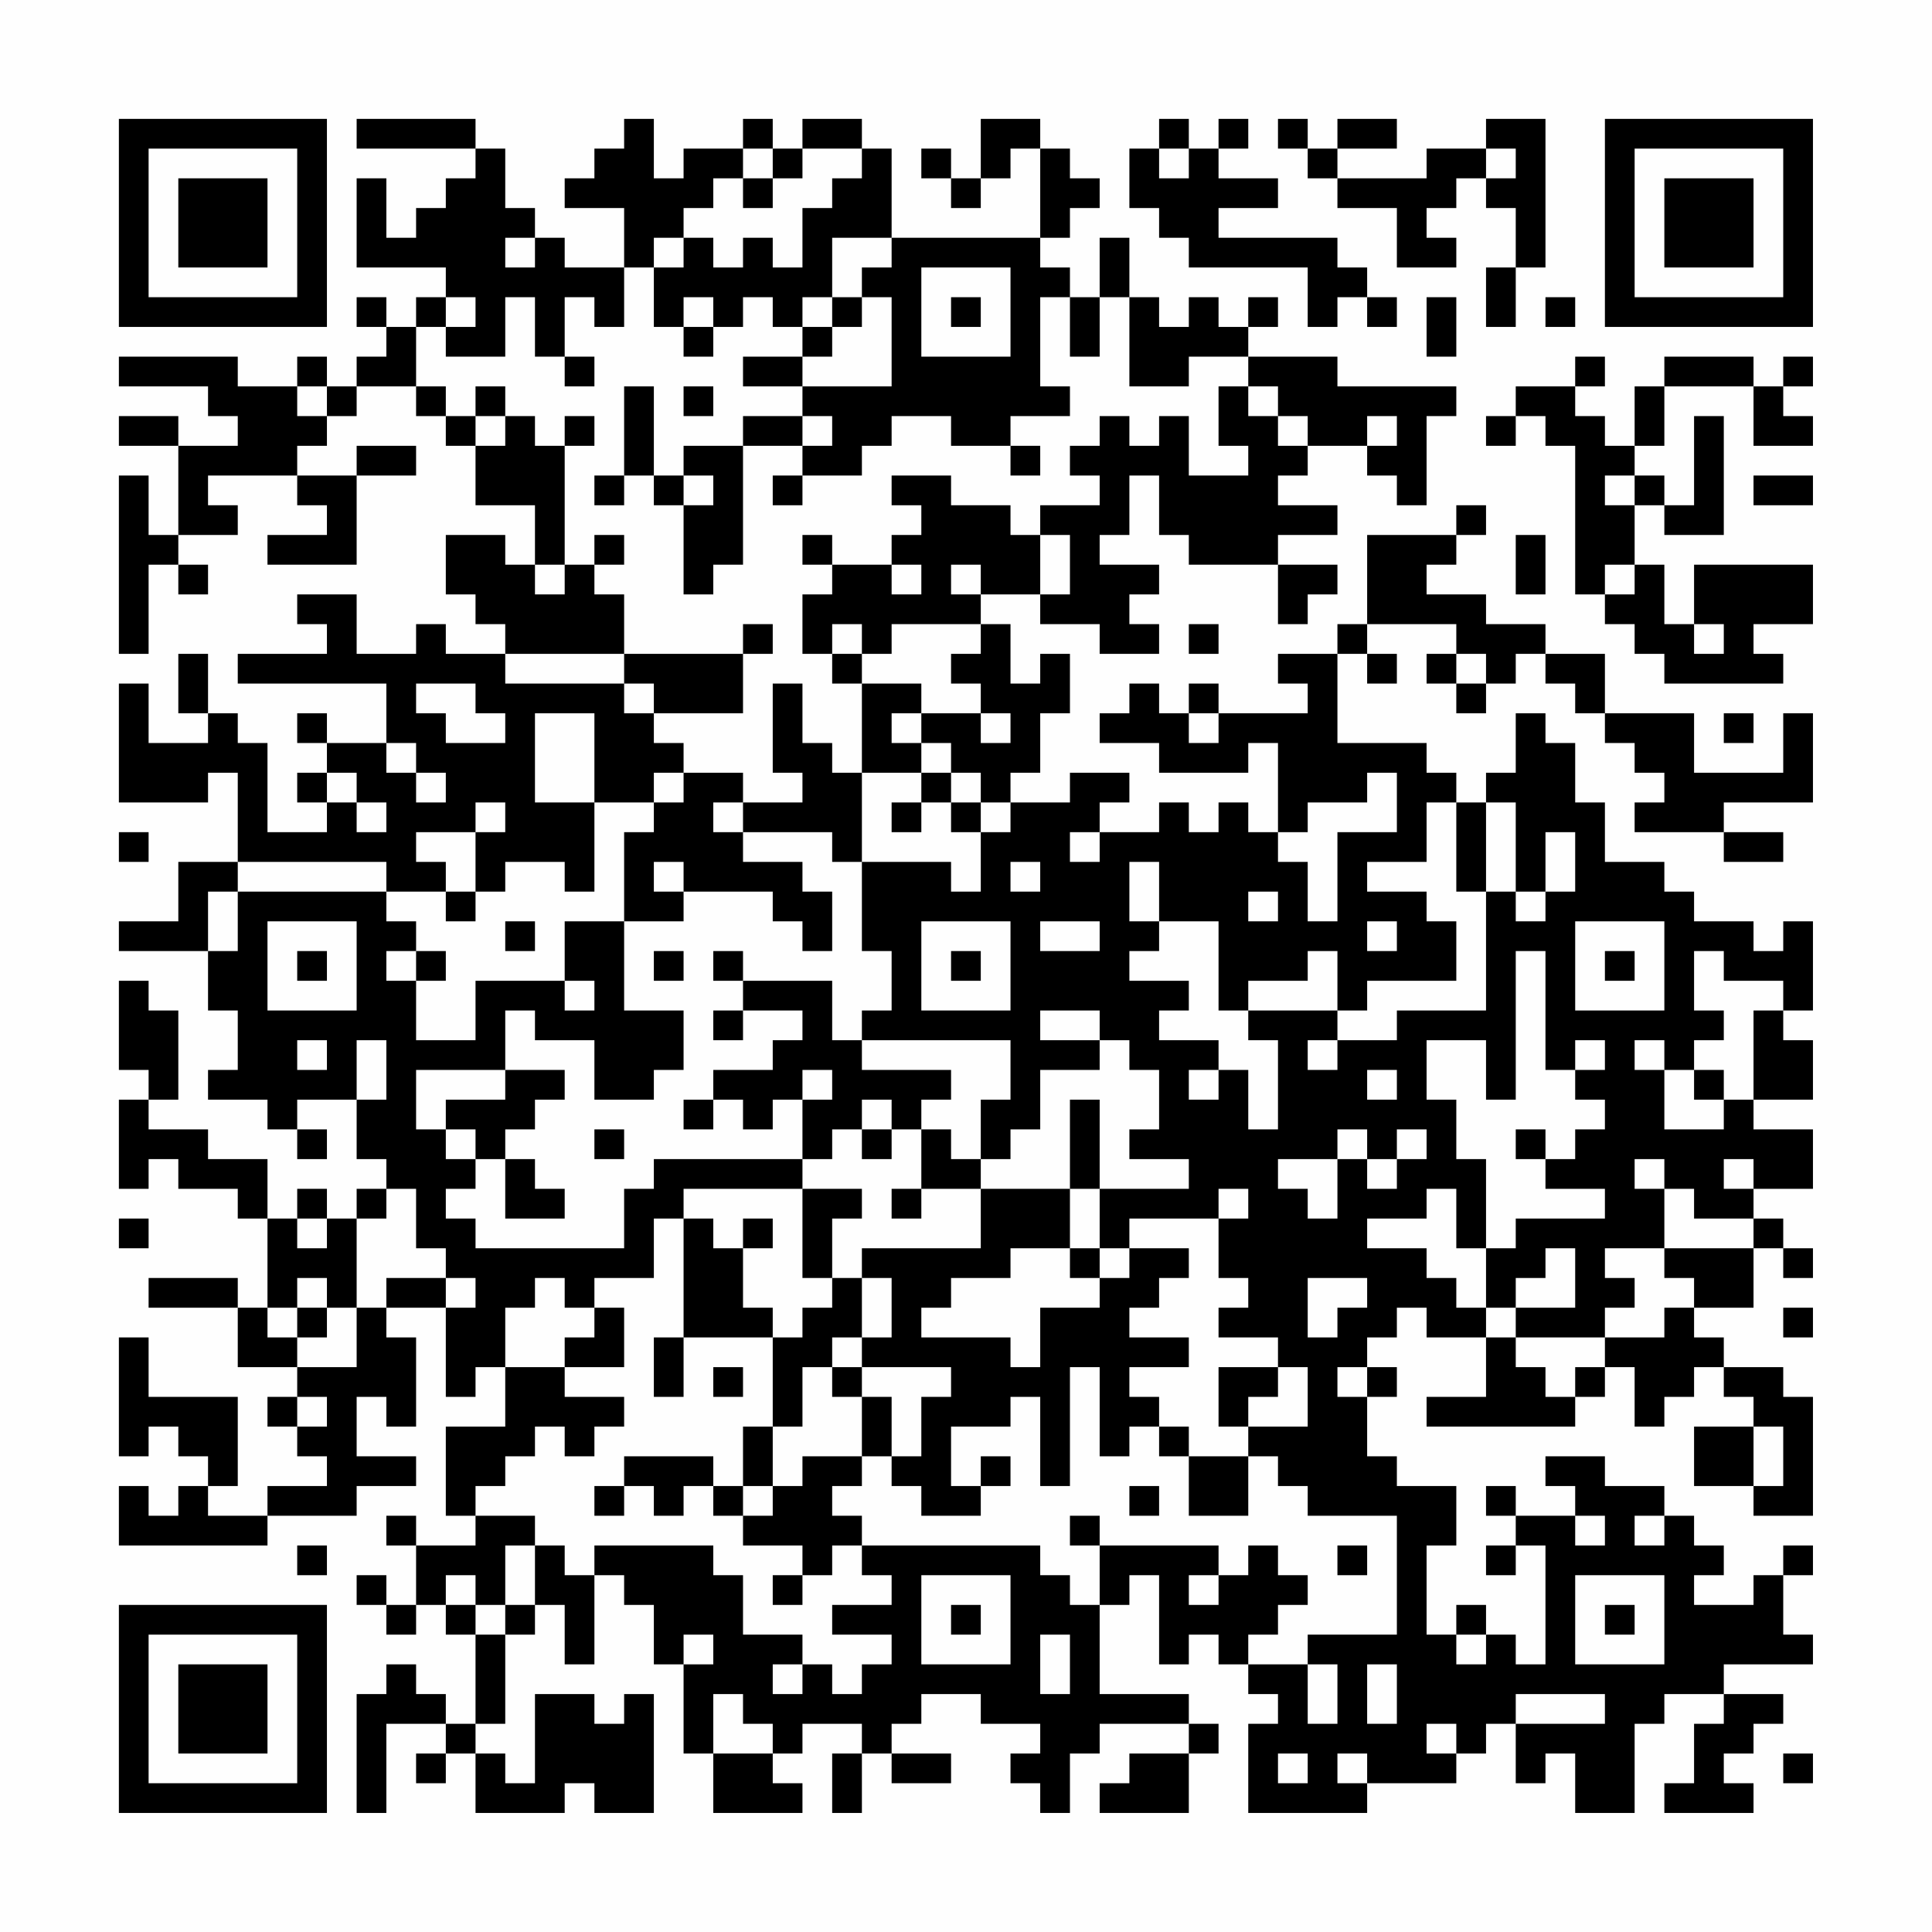 <?xml version="1.0" encoding="UTF-8"?>
<svg xmlns="http://www.w3.org/2000/svg" version="1.1" width="300" height="300" viewBox="0 0 300 300"><rect x="0" y="0" width="300" height="300" fill="#fefefe"/><g transform="scale(4.615)"><g transform="translate(4,4)"><path fill-rule="evenodd" d="M8 0L8 1L12 1L12 2L11 2L11 3L10 3L10 4L9 4L9 2L8 2L8 5L11 5L11 6L10 6L10 7L9 7L9 6L8 6L8 7L9 7L9 8L8 8L8 9L7 9L7 8L6 8L6 9L4 9L4 8L0 8L0 9L3 9L3 10L4 10L4 11L2 11L2 10L0 10L0 11L2 11L2 14L1 14L1 12L0 12L0 18L1 18L1 15L2 15L2 16L3 16L3 15L2 15L2 14L4 14L4 13L3 13L3 12L6 12L6 13L7 13L7 14L5 14L5 15L8 15L8 12L10 12L10 11L8 11L8 12L6 12L6 11L7 11L7 10L8 10L8 9L10 9L10 10L11 10L11 11L12 11L12 13L14 13L14 15L13 15L13 14L11 14L11 16L12 16L12 17L13 17L13 18L11 18L11 17L10 17L10 18L8 18L8 16L6 16L6 17L7 17L7 18L4 18L4 19L9 19L9 21L7 21L7 20L6 20L6 21L7 21L7 22L6 22L6 23L7 23L7 24L5 24L5 21L4 21L4 20L3 20L3 18L2 18L2 20L3 20L3 21L1 21L1 19L0 19L0 23L3 23L3 22L4 22L4 25L2 25L2 27L0 27L0 28L3 28L3 30L4 30L4 32L3 32L3 33L5 33L5 34L6 34L6 35L7 35L7 34L6 34L6 33L8 33L8 35L9 35L9 36L8 36L8 37L7 37L7 36L6 36L6 37L5 37L5 35L3 35L3 34L1 34L1 33L2 33L2 30L1 30L1 29L0 29L0 32L1 32L1 33L0 33L0 36L1 36L1 35L2 35L2 36L4 36L4 37L5 37L5 40L4 40L4 39L1 39L1 40L4 40L4 42L6 42L6 43L5 43L5 44L6 44L6 45L7 45L7 46L5 46L5 47L3 47L3 46L4 46L4 43L1 43L1 41L0 41L0 45L1 45L1 44L2 44L2 45L3 45L3 46L2 46L2 47L1 47L1 46L0 46L0 48L5 48L5 47L8 47L8 46L10 46L10 45L8 45L8 43L9 43L9 44L10 44L10 41L9 41L9 40L11 40L11 43L12 43L12 42L13 42L13 44L11 44L11 47L12 47L12 48L10 48L10 47L9 47L9 48L10 48L10 50L9 50L9 49L8 49L8 50L9 50L9 51L10 51L10 50L11 50L11 51L12 51L12 54L11 54L11 53L10 53L10 52L9 52L9 53L8 53L8 57L9 57L9 54L11 54L11 55L10 55L10 56L11 56L11 55L12 55L12 57L15 57L15 56L16 56L16 57L18 57L18 53L17 53L17 54L16 54L16 53L14 53L14 56L13 56L13 55L12 55L12 54L13 54L13 51L14 51L14 50L15 50L15 52L16 52L16 49L17 49L17 50L18 50L18 52L19 52L19 55L20 55L20 57L23 57L23 56L22 56L22 55L23 55L23 54L25 54L25 55L24 55L24 57L25 57L25 55L26 55L26 56L28 56L28 55L26 55L26 54L27 54L27 53L29 53L29 54L31 54L31 55L30 55L30 56L31 56L31 57L32 57L32 55L33 55L33 54L36 54L36 55L34 55L34 56L33 56L33 57L36 57L36 55L37 55L37 54L36 54L36 53L33 53L33 50L34 50L34 49L35 49L35 52L36 52L36 51L37 51L37 52L38 52L38 53L39 53L39 54L38 54L38 57L42 57L42 56L45 56L45 55L46 55L46 54L47 54L47 56L48 56L48 55L49 55L49 57L51 57L51 54L52 54L52 53L54 53L54 54L53 54L53 56L52 56L52 57L55 57L55 56L54 56L54 55L55 55L55 54L56 54L56 53L54 53L54 52L57 52L57 51L56 51L56 49L57 49L57 48L56 48L56 49L55 49L55 50L53 50L53 49L54 49L54 48L53 48L53 47L52 47L52 46L50 46L50 45L48 45L48 46L49 46L49 47L47 47L47 46L46 46L46 47L47 47L47 48L46 48L46 49L47 49L47 48L48 48L48 52L47 52L47 51L46 51L46 50L45 50L45 51L44 51L44 48L45 48L45 46L43 46L43 45L42 45L42 43L43 43L43 42L42 42L42 41L43 41L43 40L44 40L44 41L46 41L46 43L44 43L44 44L49 44L49 43L50 43L50 42L51 42L51 44L52 44L52 43L53 43L53 42L54 42L54 43L55 43L55 44L53 44L53 46L55 46L55 47L57 47L57 43L56 43L56 42L54 42L54 41L53 41L53 40L55 40L55 38L56 38L56 39L57 39L57 38L56 38L56 37L55 37L55 36L57 36L57 34L55 34L55 33L57 33L57 31L56 31L56 30L57 30L57 27L56 27L56 28L55 28L55 27L53 27L53 26L52 26L52 25L50 25L50 23L49 23L49 21L48 21L48 20L47 20L47 22L46 22L46 23L45 23L45 22L44 22L44 21L41 21L41 18L42 18L42 19L43 19L43 18L42 18L42 17L45 17L45 18L44 18L44 19L45 19L45 20L46 20L46 19L47 19L47 18L48 18L48 19L49 19L49 20L50 20L50 21L51 21L51 22L52 22L52 23L51 23L51 24L54 24L54 25L56 25L56 24L54 24L54 23L57 23L57 20L56 20L56 22L53 22L53 20L50 20L50 18L48 18L48 17L46 17L46 16L44 16L44 15L45 15L45 14L46 14L46 13L45 13L45 14L42 14L42 17L41 17L41 18L39 18L39 19L40 19L40 20L37 20L37 19L36 19L36 20L35 20L35 19L34 19L34 20L33 20L33 21L35 21L35 22L38 22L38 21L39 21L39 24L38 24L38 23L37 23L37 24L36 24L36 23L35 23L35 24L33 24L33 23L34 23L34 22L32 22L32 23L30 23L30 22L31 22L31 20L32 20L32 18L31 18L31 19L30 19L30 17L29 17L29 16L31 16L31 17L33 17L33 18L35 18L35 17L34 17L34 16L35 16L35 15L33 15L33 14L34 14L34 12L35 12L35 14L36 14L36 15L39 15L39 17L40 17L40 16L41 16L41 15L39 15L39 14L41 14L41 13L39 13L39 12L40 12L40 11L42 11L42 12L43 12L43 13L44 13L44 10L45 10L45 9L41 9L41 8L38 8L38 7L39 7L39 6L38 6L38 7L37 7L37 6L36 6L36 7L35 7L35 6L34 6L34 4L33 4L33 6L32 6L32 5L31 5L31 4L32 4L32 3L33 3L33 2L32 2L32 1L31 1L31 0L29 0L29 2L28 2L28 1L27 1L27 2L28 2L28 3L29 3L29 2L30 2L30 1L31 1L31 4L26 4L26 1L25 1L25 0L23 0L23 1L22 1L22 0L21 0L21 1L19 1L19 2L18 2L18 0L17 0L17 1L16 1L16 2L15 2L15 3L17 3L17 5L15 5L15 4L14 4L14 3L13 3L13 1L12 1L12 0ZM35 0L35 1L34 1L34 3L35 3L35 4L36 4L36 5L40 5L40 7L41 7L41 6L42 6L42 7L43 7L43 6L42 6L42 5L41 5L41 4L37 4L37 3L39 3L39 2L37 2L37 1L38 1L38 0L37 0L37 1L36 1L36 0ZM39 0L39 1L40 1L40 2L41 2L41 3L43 3L43 5L45 5L45 4L44 4L44 3L45 3L45 2L46 2L46 3L47 3L47 5L46 5L46 7L47 7L47 5L48 5L48 0L46 0L46 1L44 1L44 2L41 2L41 1L43 1L43 0L41 0L41 1L40 1L40 0ZM21 1L21 2L20 2L20 3L19 3L19 4L18 4L18 5L17 5L17 7L16 7L16 6L15 6L15 8L14 8L14 6L13 6L13 8L11 8L11 7L12 7L12 6L11 6L11 7L10 7L10 9L11 9L11 10L12 10L12 11L13 11L13 10L14 10L14 11L15 11L15 15L14 15L14 16L15 16L15 15L16 15L16 16L17 16L17 18L13 18L13 19L17 19L17 20L18 20L18 21L19 21L19 22L18 22L18 23L16 23L16 20L14 20L14 23L16 23L16 26L15 26L15 25L13 25L13 26L12 26L12 24L13 24L13 23L12 23L12 24L10 24L10 25L11 25L11 26L9 26L9 25L4 25L4 26L3 26L3 28L4 28L4 26L9 26L9 27L10 27L10 28L9 28L9 29L10 29L10 31L12 31L12 29L15 29L15 30L16 30L16 29L15 29L15 27L17 27L17 30L19 30L19 32L18 32L18 33L16 33L16 31L14 31L14 30L13 30L13 32L10 32L10 34L11 34L11 35L12 35L12 36L11 36L11 37L12 37L12 38L17 38L17 36L18 36L18 35L23 35L23 36L19 36L19 37L18 37L18 39L16 39L16 40L15 40L15 39L14 39L14 40L13 40L13 42L15 42L15 43L17 43L17 44L16 44L16 45L15 45L15 44L14 44L14 45L13 45L13 46L12 46L12 47L14 47L14 48L13 48L13 50L12 50L12 49L11 49L11 50L12 50L12 51L13 51L13 50L14 50L14 48L15 48L15 49L16 49L16 48L20 48L20 49L21 49L21 51L23 51L23 52L22 52L22 53L23 53L23 52L24 52L24 53L25 53L25 52L26 52L26 51L24 51L24 50L26 50L26 49L25 49L25 48L31 48L31 49L32 49L32 50L33 50L33 48L37 48L37 49L36 49L36 50L37 50L37 49L38 49L38 48L39 48L39 49L40 49L40 50L39 50L39 51L38 51L38 52L40 52L40 54L41 54L41 52L40 52L40 51L43 51L43 47L40 47L40 46L39 46L39 45L38 45L38 44L40 44L40 42L39 42L39 41L37 41L37 40L38 40L38 39L37 39L37 37L38 37L38 36L37 36L37 37L34 37L34 38L33 38L33 36L36 36L36 35L34 35L34 34L35 34L35 32L34 32L34 31L33 31L33 30L31 30L31 31L33 31L33 32L31 32L31 34L30 34L30 35L29 35L29 33L30 33L30 31L25 31L25 30L26 30L26 28L25 28L25 25L28 25L28 26L29 26L29 24L30 24L30 23L29 23L29 22L28 22L28 21L27 21L27 20L29 20L29 21L30 21L30 20L29 20L29 19L28 19L28 18L29 18L29 17L26 17L26 18L25 18L25 17L24 17L24 18L23 18L23 16L24 16L24 15L26 15L26 16L27 16L27 15L26 15L26 14L27 14L27 13L26 13L26 12L28 12L28 13L30 13L30 14L31 14L31 16L32 16L32 14L31 14L31 13L33 13L33 12L32 12L32 11L33 11L33 10L34 10L34 11L35 11L35 10L36 10L36 12L38 12L38 11L37 11L37 9L38 9L38 10L39 10L39 11L40 11L40 10L39 10L39 9L38 9L38 8L36 8L36 9L34 9L34 6L33 6L33 8L32 8L32 6L31 6L31 9L32 9L32 10L30 10L30 11L28 11L28 10L26 10L26 11L25 11L25 12L23 12L23 11L24 11L24 10L23 10L23 9L26 9L26 6L25 6L25 5L26 5L26 4L24 4L24 6L23 6L23 7L22 7L22 6L21 6L21 7L20 7L20 6L19 6L19 7L18 7L18 5L19 5L19 4L20 4L20 5L21 5L21 4L22 4L22 5L23 5L23 3L24 3L24 2L25 2L25 1L23 1L23 2L22 2L22 1ZM35 1L35 2L36 2L36 1ZM46 1L46 2L47 2L47 1ZM21 2L21 3L22 3L22 2ZM13 4L13 5L14 5L14 4ZM27 5L27 8L30 8L30 5ZM24 6L24 7L23 7L23 8L21 8L21 9L23 9L23 8L24 8L24 7L25 7L25 6ZM28 6L28 7L29 7L29 6ZM44 6L44 8L45 8L45 6ZM48 6L48 7L49 7L49 6ZM19 7L19 8L20 8L20 7ZM15 8L15 9L16 9L16 8ZM49 8L49 9L47 9L47 10L46 10L46 11L47 11L47 10L48 10L48 11L49 11L49 16L50 16L50 17L51 17L51 18L52 18L52 19L56 19L56 18L55 18L55 17L57 17L57 15L53 15L53 17L52 17L52 15L51 15L51 13L52 13L52 14L54 14L54 10L53 10L53 13L52 13L52 12L51 12L51 11L52 11L52 9L55 9L55 11L57 11L57 10L56 10L56 9L57 9L57 8L56 8L56 9L55 9L55 8L52 8L52 9L51 9L51 11L50 11L50 10L49 10L49 9L50 9L50 8ZM6 9L6 10L7 10L7 9ZM12 9L12 10L13 10L13 9ZM17 9L17 12L16 12L16 13L17 13L17 12L18 12L18 13L19 13L19 16L20 16L20 15L21 15L21 11L23 11L23 10L21 10L21 11L19 11L19 12L18 12L18 9ZM19 9L19 10L20 10L20 9ZM15 10L15 11L16 11L16 10ZM42 10L42 11L43 11L43 10ZM30 11L30 12L31 12L31 11ZM19 12L19 13L20 13L20 12ZM22 12L22 13L23 13L23 12ZM50 12L50 13L51 13L51 12ZM55 12L55 13L57 13L57 12ZM16 14L16 15L17 15L17 14ZM23 14L23 15L24 15L24 14ZM47 14L47 16L48 16L48 14ZM28 15L28 16L29 16L29 15ZM50 15L50 16L51 16L51 15ZM21 17L21 18L17 18L17 19L18 19L18 20L21 20L21 18L22 18L22 17ZM36 17L36 18L37 18L37 17ZM53 17L53 18L54 18L54 17ZM24 18L24 19L25 19L25 22L24 22L24 21L23 21L23 19L22 19L22 22L23 22L23 23L21 23L21 22L19 22L19 23L18 23L18 24L17 24L17 27L19 27L19 26L22 26L22 27L23 27L23 28L24 28L24 26L23 26L23 25L21 25L21 24L24 24L24 25L25 25L25 22L27 22L27 23L26 23L26 24L27 24L27 23L28 23L28 24L29 24L29 23L28 23L28 22L27 22L27 21L26 21L26 20L27 20L27 19L25 19L25 18ZM45 18L45 19L46 19L46 18ZM10 19L10 20L11 20L11 21L13 21L13 20L12 20L12 19ZM36 20L36 21L37 21L37 20ZM54 20L54 21L55 21L55 20ZM9 21L9 22L10 22L10 23L11 23L11 22L10 22L10 21ZM7 22L7 23L8 23L8 24L9 24L9 23L8 23L8 22ZM42 22L42 23L40 23L40 24L39 24L39 25L40 25L40 27L41 27L41 24L43 24L43 22ZM20 23L20 24L21 24L21 23ZM44 23L44 25L42 25L42 26L44 26L44 27L45 27L45 29L42 29L42 30L41 30L41 28L40 28L40 29L38 29L38 30L37 30L37 27L35 27L35 25L34 25L34 27L35 27L35 28L34 28L34 29L36 29L36 30L35 30L35 31L37 31L37 32L36 32L36 33L37 33L37 32L38 32L38 34L39 34L39 31L38 31L38 30L41 30L41 31L40 31L40 32L41 32L41 31L43 31L43 30L46 30L46 26L47 26L47 27L48 27L48 26L49 26L49 24L48 24L48 26L47 26L47 23L46 23L46 26L45 26L45 23ZM0 24L0 25L1 25L1 24ZM32 24L32 25L33 25L33 24ZM18 25L18 26L19 26L19 25ZM30 25L30 26L31 26L31 25ZM11 26L11 27L12 27L12 26ZM38 26L38 27L39 27L39 26ZM5 27L5 30L8 30L8 27ZM13 27L13 28L14 28L14 27ZM27 27L27 30L30 30L30 27ZM31 27L31 28L33 28L33 27ZM42 27L42 28L43 28L43 27ZM49 27L49 30L52 30L52 27ZM6 28L6 29L7 29L7 28ZM10 28L10 29L11 29L11 28ZM18 28L18 29L19 29L19 28ZM20 28L20 29L21 29L21 30L20 30L20 31L21 31L21 30L23 30L23 31L22 31L22 32L20 32L20 33L19 33L19 34L20 34L20 33L21 33L21 34L22 34L22 33L23 33L23 35L24 35L24 34L25 34L25 35L26 35L26 34L27 34L27 36L26 36L26 37L27 37L27 36L29 36L29 38L25 38L25 39L24 39L24 37L25 37L25 36L23 36L23 39L24 39L24 40L23 40L23 41L22 41L22 40L21 40L21 38L22 38L22 37L21 37L21 38L20 38L20 37L19 37L19 41L18 41L18 43L19 43L19 41L22 41L22 44L21 44L21 46L20 46L20 45L17 45L17 46L16 46L16 47L17 47L17 46L18 46L18 47L19 47L19 46L20 46L20 47L21 47L21 48L23 48L23 49L22 49L22 50L23 50L23 49L24 49L24 48L25 48L25 47L24 47L24 46L25 46L25 45L26 45L26 46L27 46L27 47L29 47L29 46L30 46L30 45L29 45L29 46L28 46L28 44L30 44L30 43L31 43L31 46L32 46L32 42L33 42L33 45L34 45L34 44L35 44L35 45L36 45L36 47L38 47L38 45L36 45L36 44L35 44L35 43L34 43L34 42L36 42L36 41L34 41L34 40L35 40L35 39L36 39L36 38L34 38L34 39L33 39L33 38L32 38L32 36L33 36L33 33L32 33L32 36L29 36L29 35L28 35L28 34L27 34L27 33L28 33L28 32L25 32L25 31L24 31L24 29L21 29L21 28ZM28 28L28 29L29 29L29 28ZM47 28L47 33L46 33L46 31L44 31L44 33L45 33L45 35L46 35L46 38L45 38L45 36L44 36L44 37L42 37L42 38L44 38L44 39L45 39L45 40L46 40L46 41L47 41L47 42L48 42L48 43L49 43L49 42L50 42L50 41L52 41L52 40L53 40L53 39L52 39L52 38L55 38L55 37L53 37L53 36L52 36L52 35L51 35L51 36L52 36L52 38L50 38L50 39L51 39L51 40L50 40L50 41L47 41L47 40L49 40L49 38L48 38L48 39L47 39L47 40L46 40L46 38L47 38L47 37L50 37L50 36L48 36L48 35L49 35L49 34L50 34L50 33L49 33L49 32L50 32L50 31L49 31L49 32L48 32L48 28ZM50 28L50 29L51 29L51 28ZM53 28L53 30L54 30L54 31L53 31L53 32L52 32L52 31L51 31L51 32L52 32L52 34L54 34L54 33L55 33L55 30L56 30L56 29L54 29L54 28ZM6 31L6 32L7 32L7 31ZM8 31L8 33L9 33L9 31ZM13 32L13 33L11 33L11 34L12 34L12 35L13 35L13 37L15 37L15 36L14 36L14 35L13 35L13 34L14 34L14 33L15 33L15 32ZM23 32L23 33L24 33L24 32ZM42 32L42 33L43 33L43 32ZM53 32L53 33L54 33L54 32ZM25 33L25 34L26 34L26 33ZM16 34L16 35L17 35L17 34ZM41 34L41 35L39 35L39 36L40 36L40 37L41 37L41 35L42 35L42 36L43 36L43 35L44 35L44 34L43 34L43 35L42 35L42 34ZM47 34L47 35L48 35L48 34ZM54 35L54 36L55 36L55 35ZM9 36L9 37L8 37L8 40L7 40L7 39L6 39L6 40L5 40L5 41L6 41L6 42L8 42L8 40L9 40L9 39L11 39L11 40L12 40L12 39L11 39L11 38L10 38L10 36ZM0 37L0 38L1 38L1 37ZM6 37L6 38L7 38L7 37ZM30 38L30 39L28 39L28 40L27 40L27 41L30 41L30 42L31 42L31 40L33 40L33 39L32 39L32 38ZM25 39L25 41L24 41L24 42L23 42L23 44L22 44L22 46L21 46L21 47L22 47L22 46L23 46L23 45L25 45L25 43L26 43L26 45L27 45L27 43L28 43L28 42L25 42L25 41L26 41L26 39ZM40 39L40 41L41 41L41 40L42 40L42 39ZM6 40L6 41L7 41L7 40ZM16 40L16 41L15 41L15 42L17 42L17 40ZM56 40L56 41L57 41L57 40ZM20 42L20 43L21 43L21 42ZM24 42L24 43L25 43L25 42ZM37 42L37 44L38 44L38 43L39 43L39 42ZM41 42L41 43L42 43L42 42ZM6 43L6 44L7 44L7 43ZM55 44L55 46L56 46L56 44ZM34 46L34 47L35 47L35 46ZM32 47L32 48L33 48L33 47ZM49 47L49 48L50 48L50 47ZM51 47L51 48L52 48L52 47ZM6 48L6 49L7 49L7 48ZM41 48L41 49L42 49L42 48ZM27 49L27 52L30 52L30 49ZM49 49L49 52L52 52L52 49ZM28 50L28 51L29 51L29 50ZM50 50L50 51L51 51L51 50ZM19 51L19 52L20 52L20 51ZM31 51L31 53L32 53L32 51ZM45 51L45 52L46 52L46 51ZM42 52L42 54L43 54L43 52ZM20 53L20 55L22 55L22 54L21 54L21 53ZM47 53L47 54L50 54L50 53ZM44 54L44 55L45 55L45 54ZM39 55L39 56L40 56L40 55ZM41 55L41 56L42 56L42 55ZM56 55L56 56L57 56L57 55ZM0 0L0 7L7 7L7 0ZM1 1L1 6L6 6L6 1ZM2 2L2 5L5 5L5 2ZM50 0L50 7L57 7L57 0ZM51 1L51 6L56 6L56 1ZM52 2L52 5L55 5L55 2ZM0 50L0 57L7 57L7 50ZM1 51L1 56L6 56L6 51ZM2 52L2 55L5 55L5 52Z" fill="#000000"/></g></g></svg>
